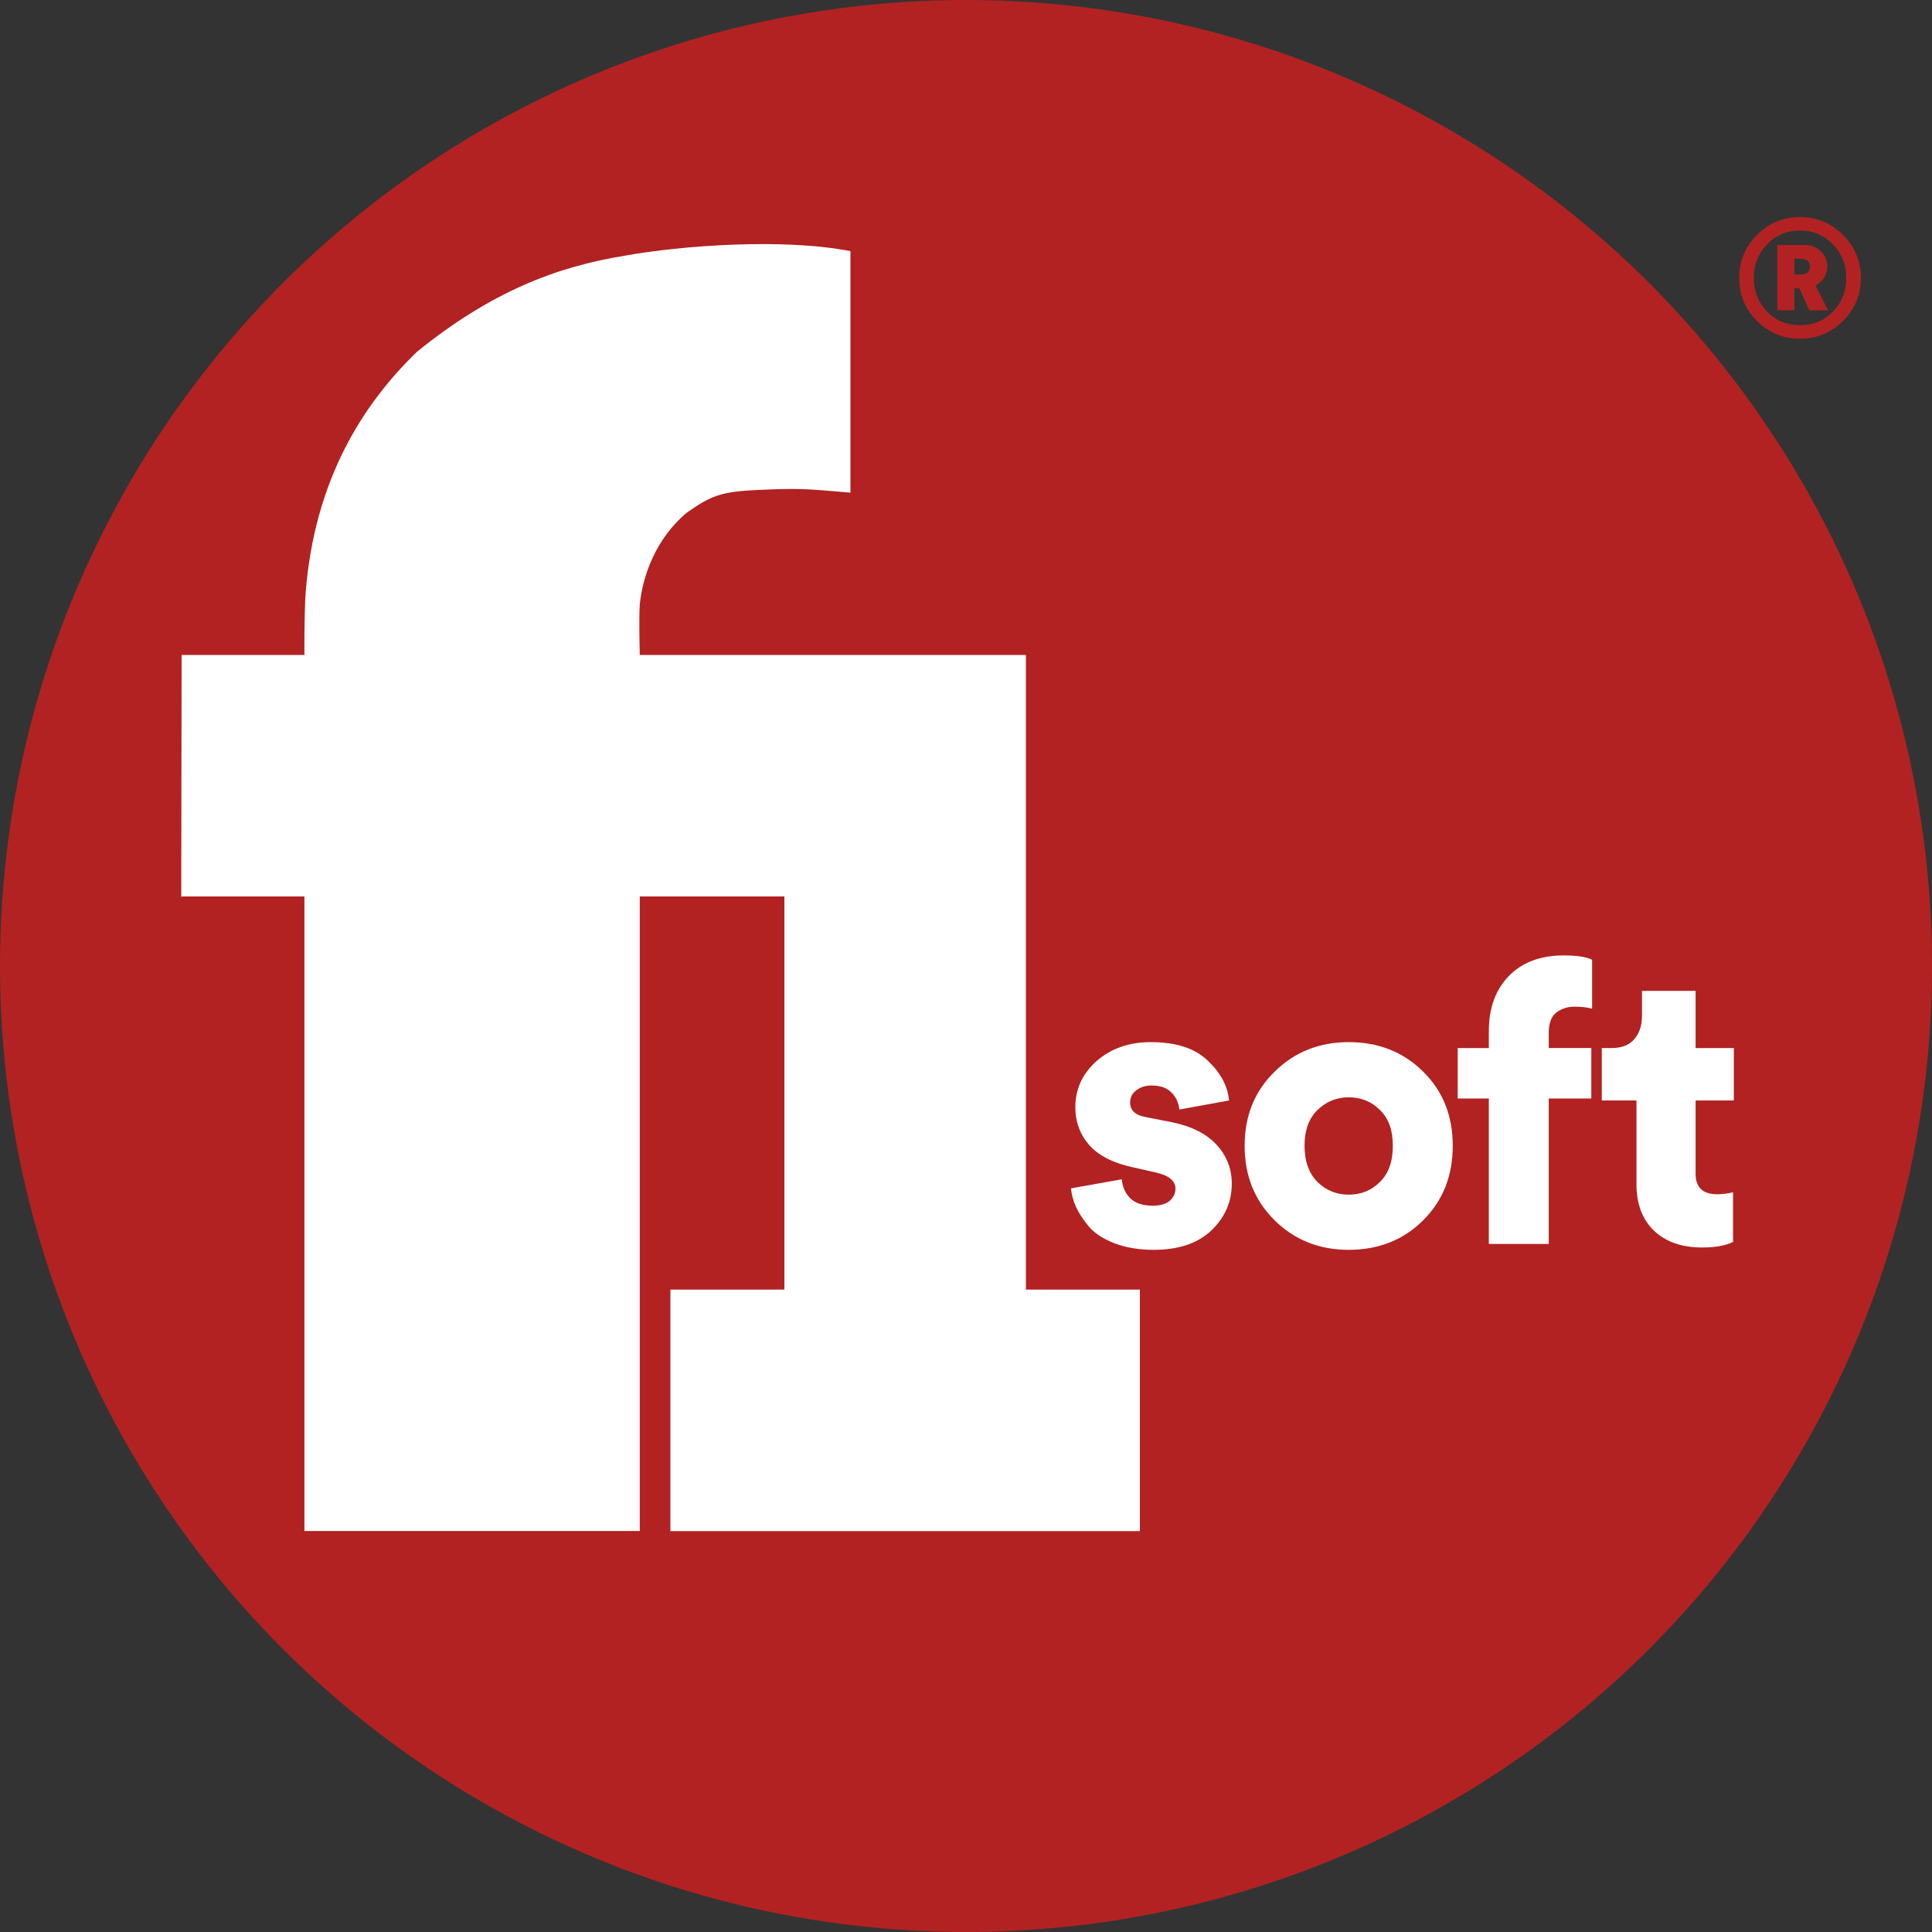 <?xml version="1.0" encoding="UTF-8" standalone="no"?>
<!-- Created with Inkscape (http://www.inkscape.org/) -->

<svg
   width="2000"
   height="2000"
   viewBox="0 0 2000 2000"
   version="1.1"
   id="svg6042"
   xml:space="preserve"
   inkscape:version="1.2.2 (732a01da63, 2022-12-09)"
   sodipodi:docname="final2.svg"
   xmlns:inkscape="http://www.inkscape.org/namespaces/inkscape"
   xmlns:sodipodi="http://sodipodi.sourceforge.net/DTD/sodipodi-0.dtd"
   xmlns="http://www.w3.org/2000/svg"
   xmlns:svg="http://www.w3.org/2000/svg"><rect x="0" y="0" width="2000" height="2000" fill="#333333" stroke="none"/><sodipodi:namedview
     id="namedview6044"
     pagecolor="#505050"
     bordercolor="#ffffff"
     borderopacity="1"
     inkscape:showpageshadow="true"
     inkscape:pageopacity="0"
     inkscape:pagecheckerboard="1"
     inkscape:deskcolor="#505050"
     inkscape:document-units="px"
     showgrid="false"
     inkscape:zoom="0.30394835"
     inkscape:cx="1625.2761"
     inkscape:cy="1062.6805"
     inkscape:window-width="1920"
     inkscape:window-height="1057"
     inkscape:window-x="-8"
     inkscape:window-y="-8"
     inkscape:window-maximized="1"
     inkscape:current-layer="layer3" /><defs
     id="defs6039"><linearGradient
       id="linearGradient5470"
       inkscape:swatch="solid"><stop
         style="stop-color:#1a1a1a;stop-opacity:1;"
         offset="0"
         id="stop5468" /></linearGradient><inkscape:path-effect
       effect="bspline"
       id="path-effect6212"
       is_visible="true"
       lpeversion="1"
       weight="33.333"
       steps="2"
       helper_size="0"
       apply_no_weight="true"
       apply_with_weight="true"
       only_selected="false" /><inkscape:path-effect
       effect="bspline"
       id="path-effect6208"
       is_visible="true"
       lpeversion="1"
       weight="33.333"
       steps="2"
       helper_size="0"
       apply_no_weight="true"
       apply_with_weight="true"
       only_selected="false" /><inkscape:perspective
       sodipodi:type="inkscape:persp3d"
       inkscape:vp_x="0 : 1000 : 1"
       inkscape:vp_y="0 : 1000 : 0"
       inkscape:vp_z="2000 : 1000 : 1"
       inkscape:persp3d-origin="1000 : 666.66667 : 1"
       id="perspective6194" /><inkscape:path-effect
       effect="bspline"
       id="path-effect6192"
       is_visible="true"
       lpeversion="1"
       weight="33.333"
       steps="2"
       helper_size="0"
       apply_no_weight="true"
       apply_with_weight="true"
       only_selected="false" /><inkscape:path-effect
       effect="bspline"
       id="path-effect6188"
       is_visible="true"
       lpeversion="1"
       weight="33.333"
       steps="2"
       helper_size="0"
       apply_no_weight="true"
       apply_with_weight="true"
       only_selected="false" /></defs><g
     inkscape:groupmode="layer"
     id="layer3"
     inkscape:label="Final"
     style="display:inline;opacity:1"><circle
       style="font-size:2082.02px;font-family:'Circular Std Black';-inkscape-font-specification:'Circular Std Black, ';display:inline;opacity:1;fill:#B22222;fill-opacity:1;stroke-width:1.132"
       id="path779"
       cx="1000"
       cy="1000"
       r="1000"
       inkscape:label="circle" /><path
       style="display:inline;opacity:1;fill:#ffffff"
       d="m 188,678 -0.386,251.399 v 0 L 188,928 h 624 v 407 H 694 v 250 h 486 V 1335 H 1062 V 678 Z"
       id="path672"
       sodipodi:nodetypes="ccccccccccccc" /><path
       d="m 594.508,1033.352 v 731.586 H 282.885 V 1033.352 754.97 c 0,0 -0.256,-47.232 1.166,-71.875 8.125,-129.606 53.012,-217.243 103.61,-277.763 68.177,-68.384 128.583,-97.713 193.316,-110.656 51.629,-11.559 146.387,-20.429 209.307,-5.161 V 567.898 c -42.533,-4.65 -49.48,-5.072 -84.148,-3.206 -36.088,1.943 -44.852,6.289 -67.811,26.193 -28.398,29.174 -41.231,72.585 -43.816,106.057 -0.923,16.986 0,58.029 0,58.029 z"
       id="path460"
       sodipodi:nodetypes="ccccccccccscccc"
       style="font-size:2082.02px;font-family:'Circular Std Black';-inkscape-font-specification:'Circular Std Black, ';display:inline;opacity:1;fill:#ffffff;stroke-width:1.132"
       transform="scale(1.114,0.898)" /><g
       aria-label="soft"
       id="text257"
       style="font-size:408px;letter-spacing:-12px;display:inline;opacity:1;fill:#ffffff;fill-opacity:1"
       inkscape:label="soft"><path
         d="m 1108.69,1230.182 52.632,-9.384 q 0.816,11.424 8.568,19.584 8.16,7.752 23.256,7.752 11.424,0 17.544,-4.896 6.12,-5.304 6.12,-12.648 0,-12.24 -19.992,-16.728 l -23.256,-5.304 q -31.008,-6.528 -45.696,-22.848 -14.688,-16.728 -14.688,-39.576 0,-28.152 22.032,-47.736 22.44,-19.584 55.896,-19.584 39.576,0 59.16,19.176 19.992,18.768 22.032,41.208 l -51.408,9.384 q -1.224,-11.016 -8.568,-17.952 -6.936,-6.936 -20.4,-6.936 -8.976,0 -15.504,4.896 -6.528,4.896 -6.528,12.648 0,12.24 15.912,15.096 l 26.928,5.304 q 30.6,6.12 46.512,23.256 15.912,17.136 15.912,40.392 0,28.152 -21.216,48.552 -21.216,19.992 -59.568,19.992 -22.44,0 -39.984,-6.528 -17.136,-6.528 -26.52,-16.728 -8.976,-10.608 -13.872,-20.808 -4.488,-10.2 -5.304,-19.584 z"
         style="font-family:'Circular Std Black';-inkscape-font-specification:'Circular Std Black, ';fill:#ffffff;fill-opacity:1"
         id="path693" /><path
         d="m 1396.162,1236.71 q 19.176,0 32.232,-13.056 13.464,-13.056 13.464,-37.536 0,-24.48 -13.464,-37.128 -13.056,-13.056 -32.232,-13.056 -18.768,0 -32.232,13.056 -13.464,13.056 -13.464,37.128 0,24.072 13.464,37.536 13.464,13.056 32.232,13.056 z m 0,-157.896 q 46.104,0 76.704,30.192 31.008,30.192 31.008,77.112 0,46.92 -31.008,77.52 -30.6,30.192 -76.704,30.192 -45.696,0 -76.704,-30.6 -31.008,-30.6 -31.008,-77.112 0,-46.512 31.008,-76.704 31.008,-30.6 76.704,-30.6 z"
         style="font-family:'Circular Std Black';-inkscape-font-specification:'Circular Std Black, ';fill:#ffffff;fill-opacity:1"
         id="path695" /><path
         d="m 1647.322,1137.158 h -44.064 v 150.552 h -62.016 v -150.552 h -32.232 v -52.224 h 32.232 v -17.544 q 0,-35.496 20.4,-56.712 20.808,-21.624 57.12,-21.624 20.4,0 29.376,4.488 v 50.592 q -8.16,-2.04 -18.36,-2.04 -10.608,0 -18.768,6.12 -7.752,6.12 -7.752,21.216 v 15.504 h 44.064 z"
         style="font-family:'Circular Std Black';-inkscape-font-specification:'Circular Std Black, ';fill:#ffffff;fill-opacity:1"
         id="path697" /><path
         d="m 1755.274,1025.774 v 59.16 h 39.576 v 54.264 h -39.576 v 75.888 q 0,21.216 22.44,21.216 7.344,0 16.32,-2.04 v 51.408 q -11.424,5.712 -32.232,5.712 -31.416,0 -49.776,-17.544 -17.952,-17.544 -17.952,-47.736 v -86.904 h -35.904 v -54.264 h 10.2 q 15.504,0 23.256,-8.976 8.16,-9.384 8.16,-24.072 v -26.112 z"
         style="font-family:'Circular Std Black';-inkscape-font-specification:'Circular Std Black, ';fill:#ffffff;fill-opacity:1"
         id="path699" /></g><path
       d="m 1818.782,332.281 q -18.36,-18.53 -18.36,-44.54 0,-26.01 18.36,-44.54 18.53,-18.53 44.54,-18.53 26.01,0 44.54,18.53 18.53,18.53 18.53,44.54 0,26.01 -18.53,44.54 -18.53,18.36 -44.54,18.36 -26.01,0 -44.54,-18.36 z m 10.54,-79.39 q -13.77,14.28 -13.77,34.85 0,20.57 13.77,34.85 13.77,14.11 34,14.11 20.23,0 34,-14.11 13.94,-14.28 13.94,-34.85 0,-20.57 -13.94,-34.85 -13.77,-14.28 -34,-14.28 -20.23,0 -34,14.28 z m 43.69,68.34 -10.37,-22.78 h -5.1 v 22.78 h -17.68 v -67.66 h 28.39 q 9.86,0 16.49,6.46 6.8,6.46 6.8,15.81 0,6.46 -3.4,11.73 -3.23,5.1 -8.67,7.82 l 12.92,25.84 z m -15.47,-37.06 h 7.31 q 4.08,0 6.46,-2.21 2.38,-2.21 2.38,-5.95 0,-3.74 -2.38,-5.95 -2.38,-2.21 -6.46,-2.21 h -7.31 z"
       id="path3982"
       style="font-size:170px;font-family:'Circular Std Black';-inkscape-font-specification:'Circular Std Black, ';display:inline;opacity:1;fill:#B22222;fill-opacity:1;stroke:none;stroke-width:1.002;stroke-dasharray:none"
       inkscape:label="Registered-Trademark" /></g></svg>
